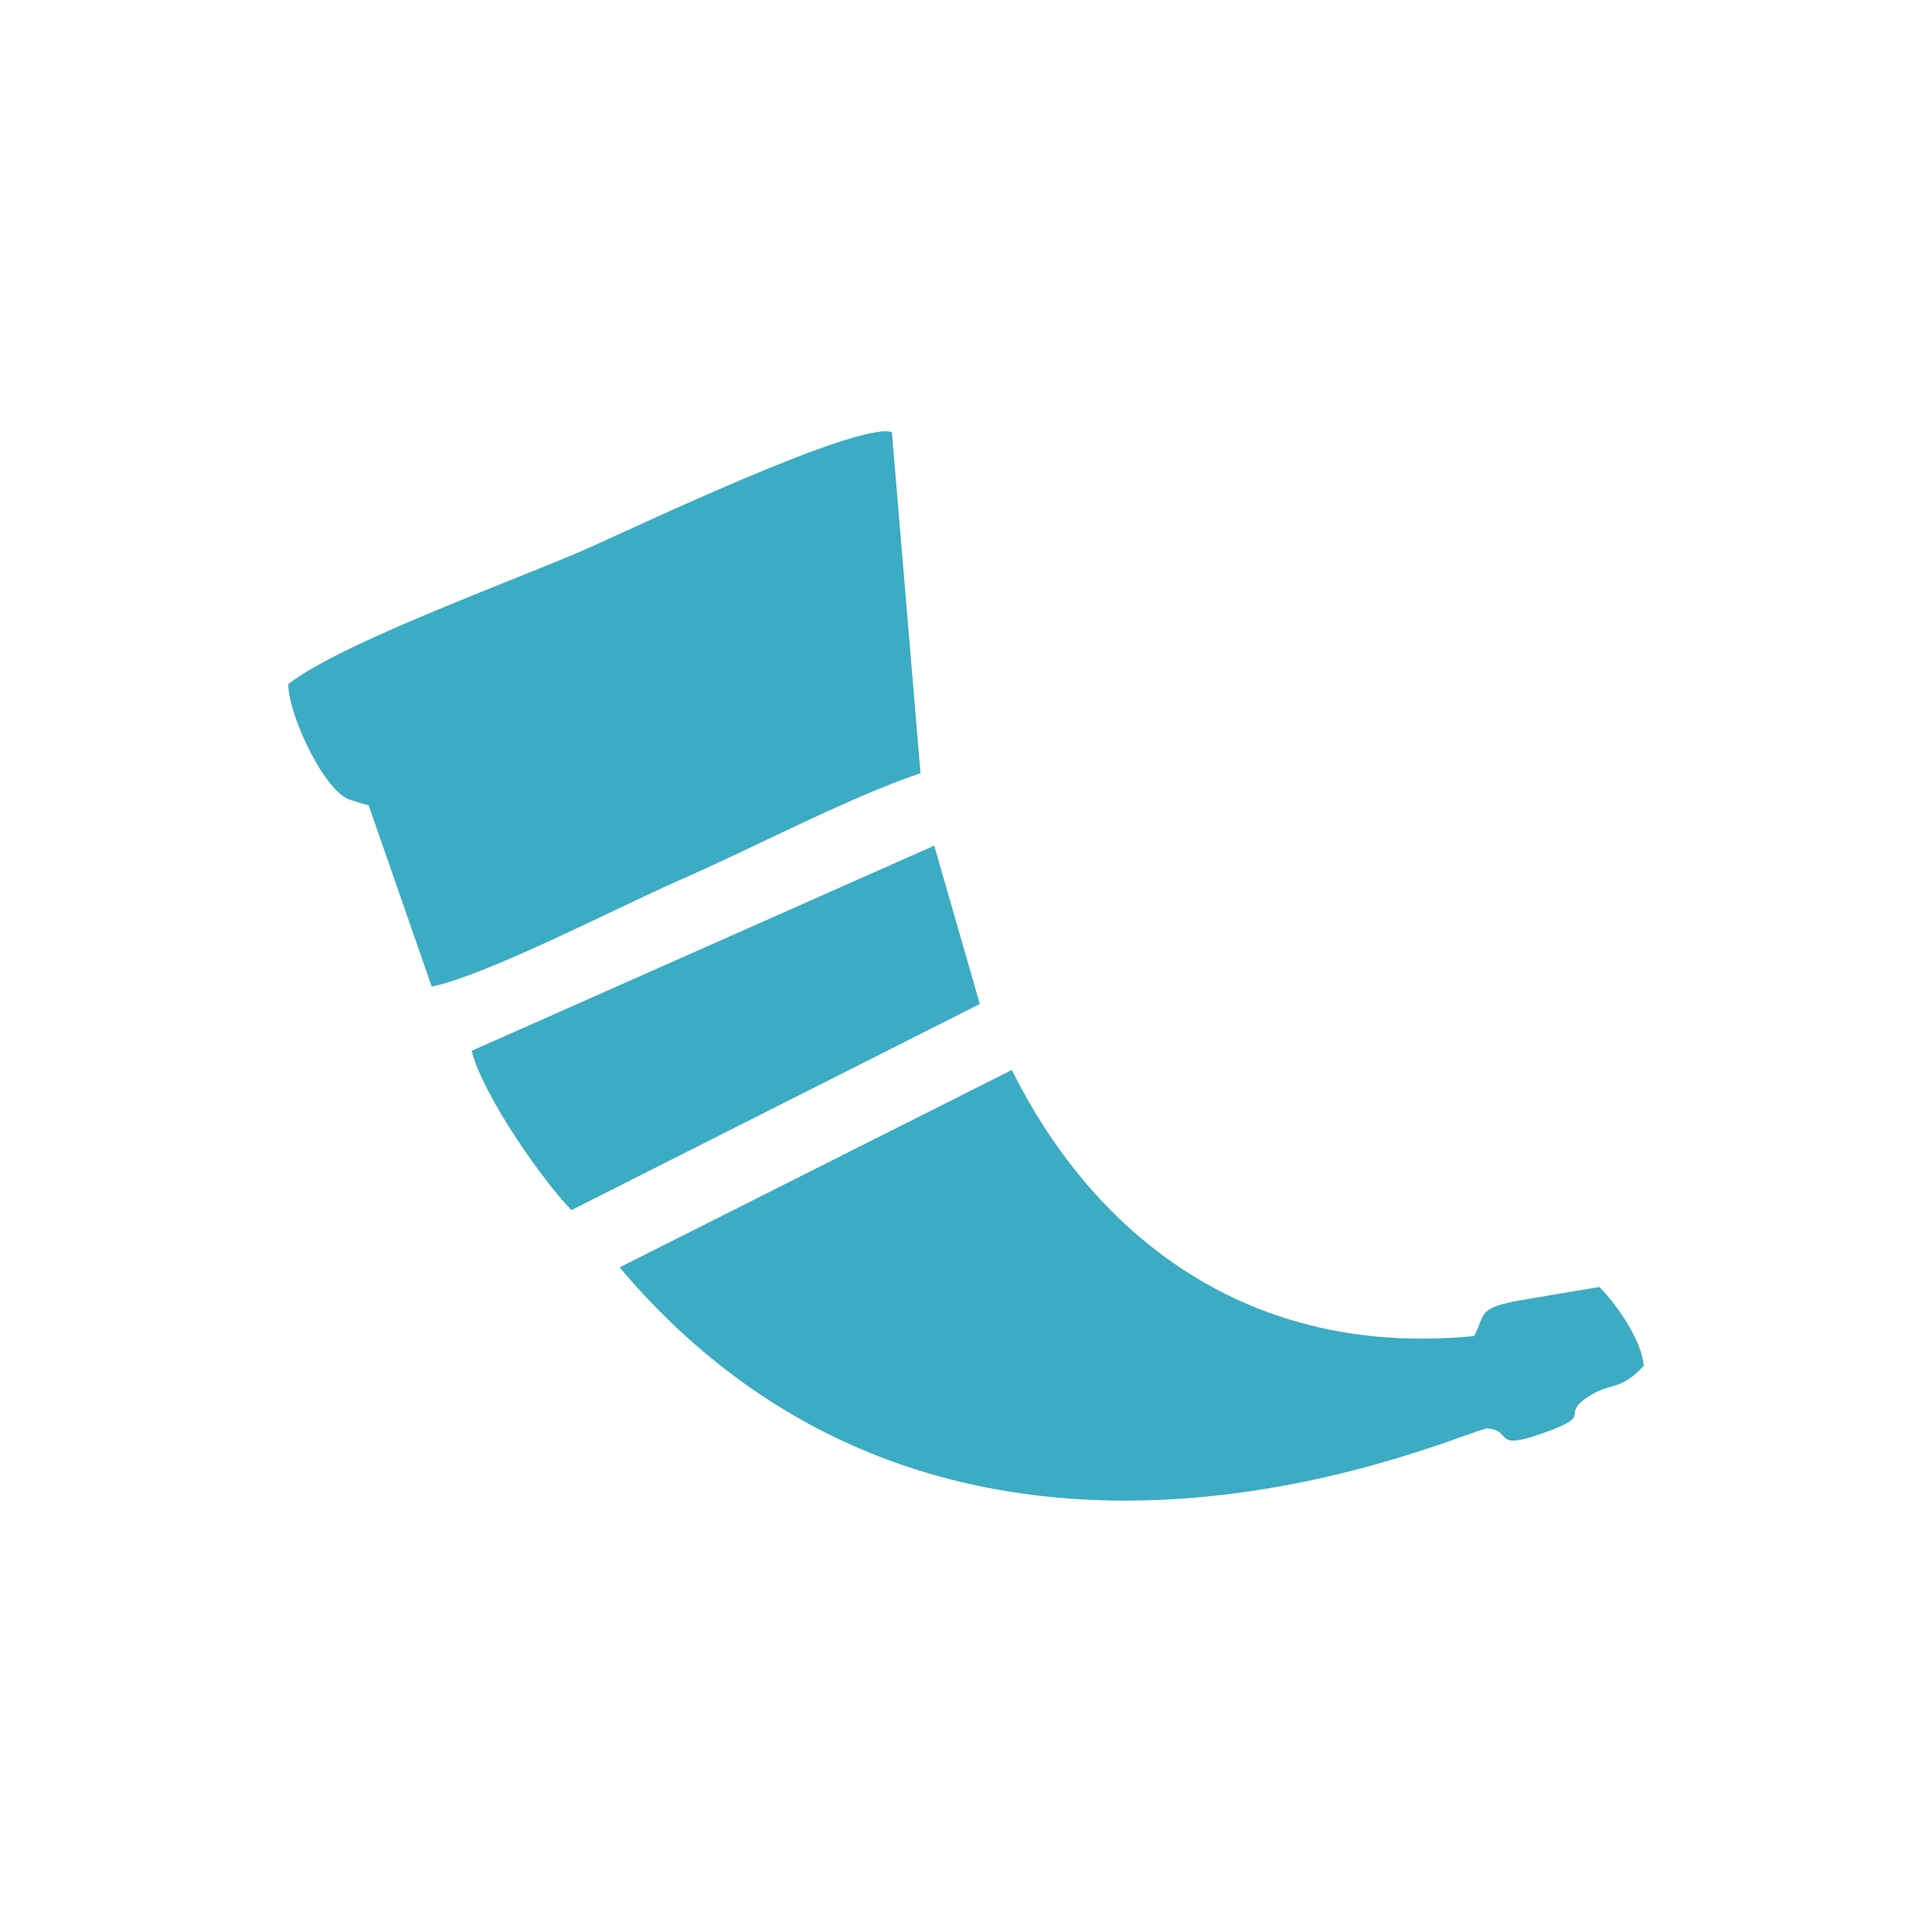 <?xml version="1.0" encoding="UTF-8"?>
<!DOCTYPE svg PUBLIC "-//W3C//DTD SVG 1.1//EN" "http://www.w3.org/Graphics/SVG/1.1/DTD/svg11.dtd">
<!-- Creator: CorelDRAW 2019 (64-Bit) -->
<svg xmlns="http://www.w3.org/2000/svg" xml:space="preserve" width="640px" height="640px" version="1.1" style="shape-rendering:geometricPrecision; text-rendering:geometricPrecision; image-rendering:optimizeQuality; fill-rule:evenodd; clip-rule:evenodd"
viewBox="0 0 214.04 214.04"
 xmlns:xlink="http://www.w3.org/1999/xlink">
 <defs>
  <style type="text/css">
   <![CDATA[
    .fil0 {fill:none}
    .fil1 {fill:#3BACC3}
   ]]>
  </style>
 </defs>
 <g id="Layer_x0020_1">
  <rect class="fil0" width="214.04" height="214.04"/>
 </g>
 <g id="Layer_x0020_1_0">
  <path class="fil1" d="M68.64 140.41c37.86,44.83 94.15,17.68 96.18,17.84 2.79,0.23 0.5,2.51 5.97,0.58 6.29,-2.21 1.69,-1.93 5.38,-4.23 2.36,-1.46 3.34,-0.5 5.93,-3.27 -0.19,-2.86 -3.11,-6.97 -4.92,-8.75l-8.61 1.45c-5.05,0.89 -3.94,1.57 -5.26,3.99 -26.63,2.6 -43.02,-12.91 -51.21,-29.48l-43.46 21.87zm-16.39 -23.99c1.28,5.02 8.01,14.57 11.06,17.64l45.24 -22.83 -5.05 -17.54 -51.25 22.73zm-20.31 -40.63c-0.05,3.05 3.65,11.37 6.64,12.75l1.68 0.53c0.13,0.04 0.39,0.07 0.58,0.14l6.99 20.09c6.14,-1.26 20.82,-8.89 27.43,-11.78 8.24,-3.6 18.77,-9.18 26.72,-11.86l-3.17 -37.79c-3.87,-1.19 -28.85,10.75 -33.92,12.98 -7.89,3.46 -27.09,10.36 -32.95,14.94z"/>
 </g>
</svg>

